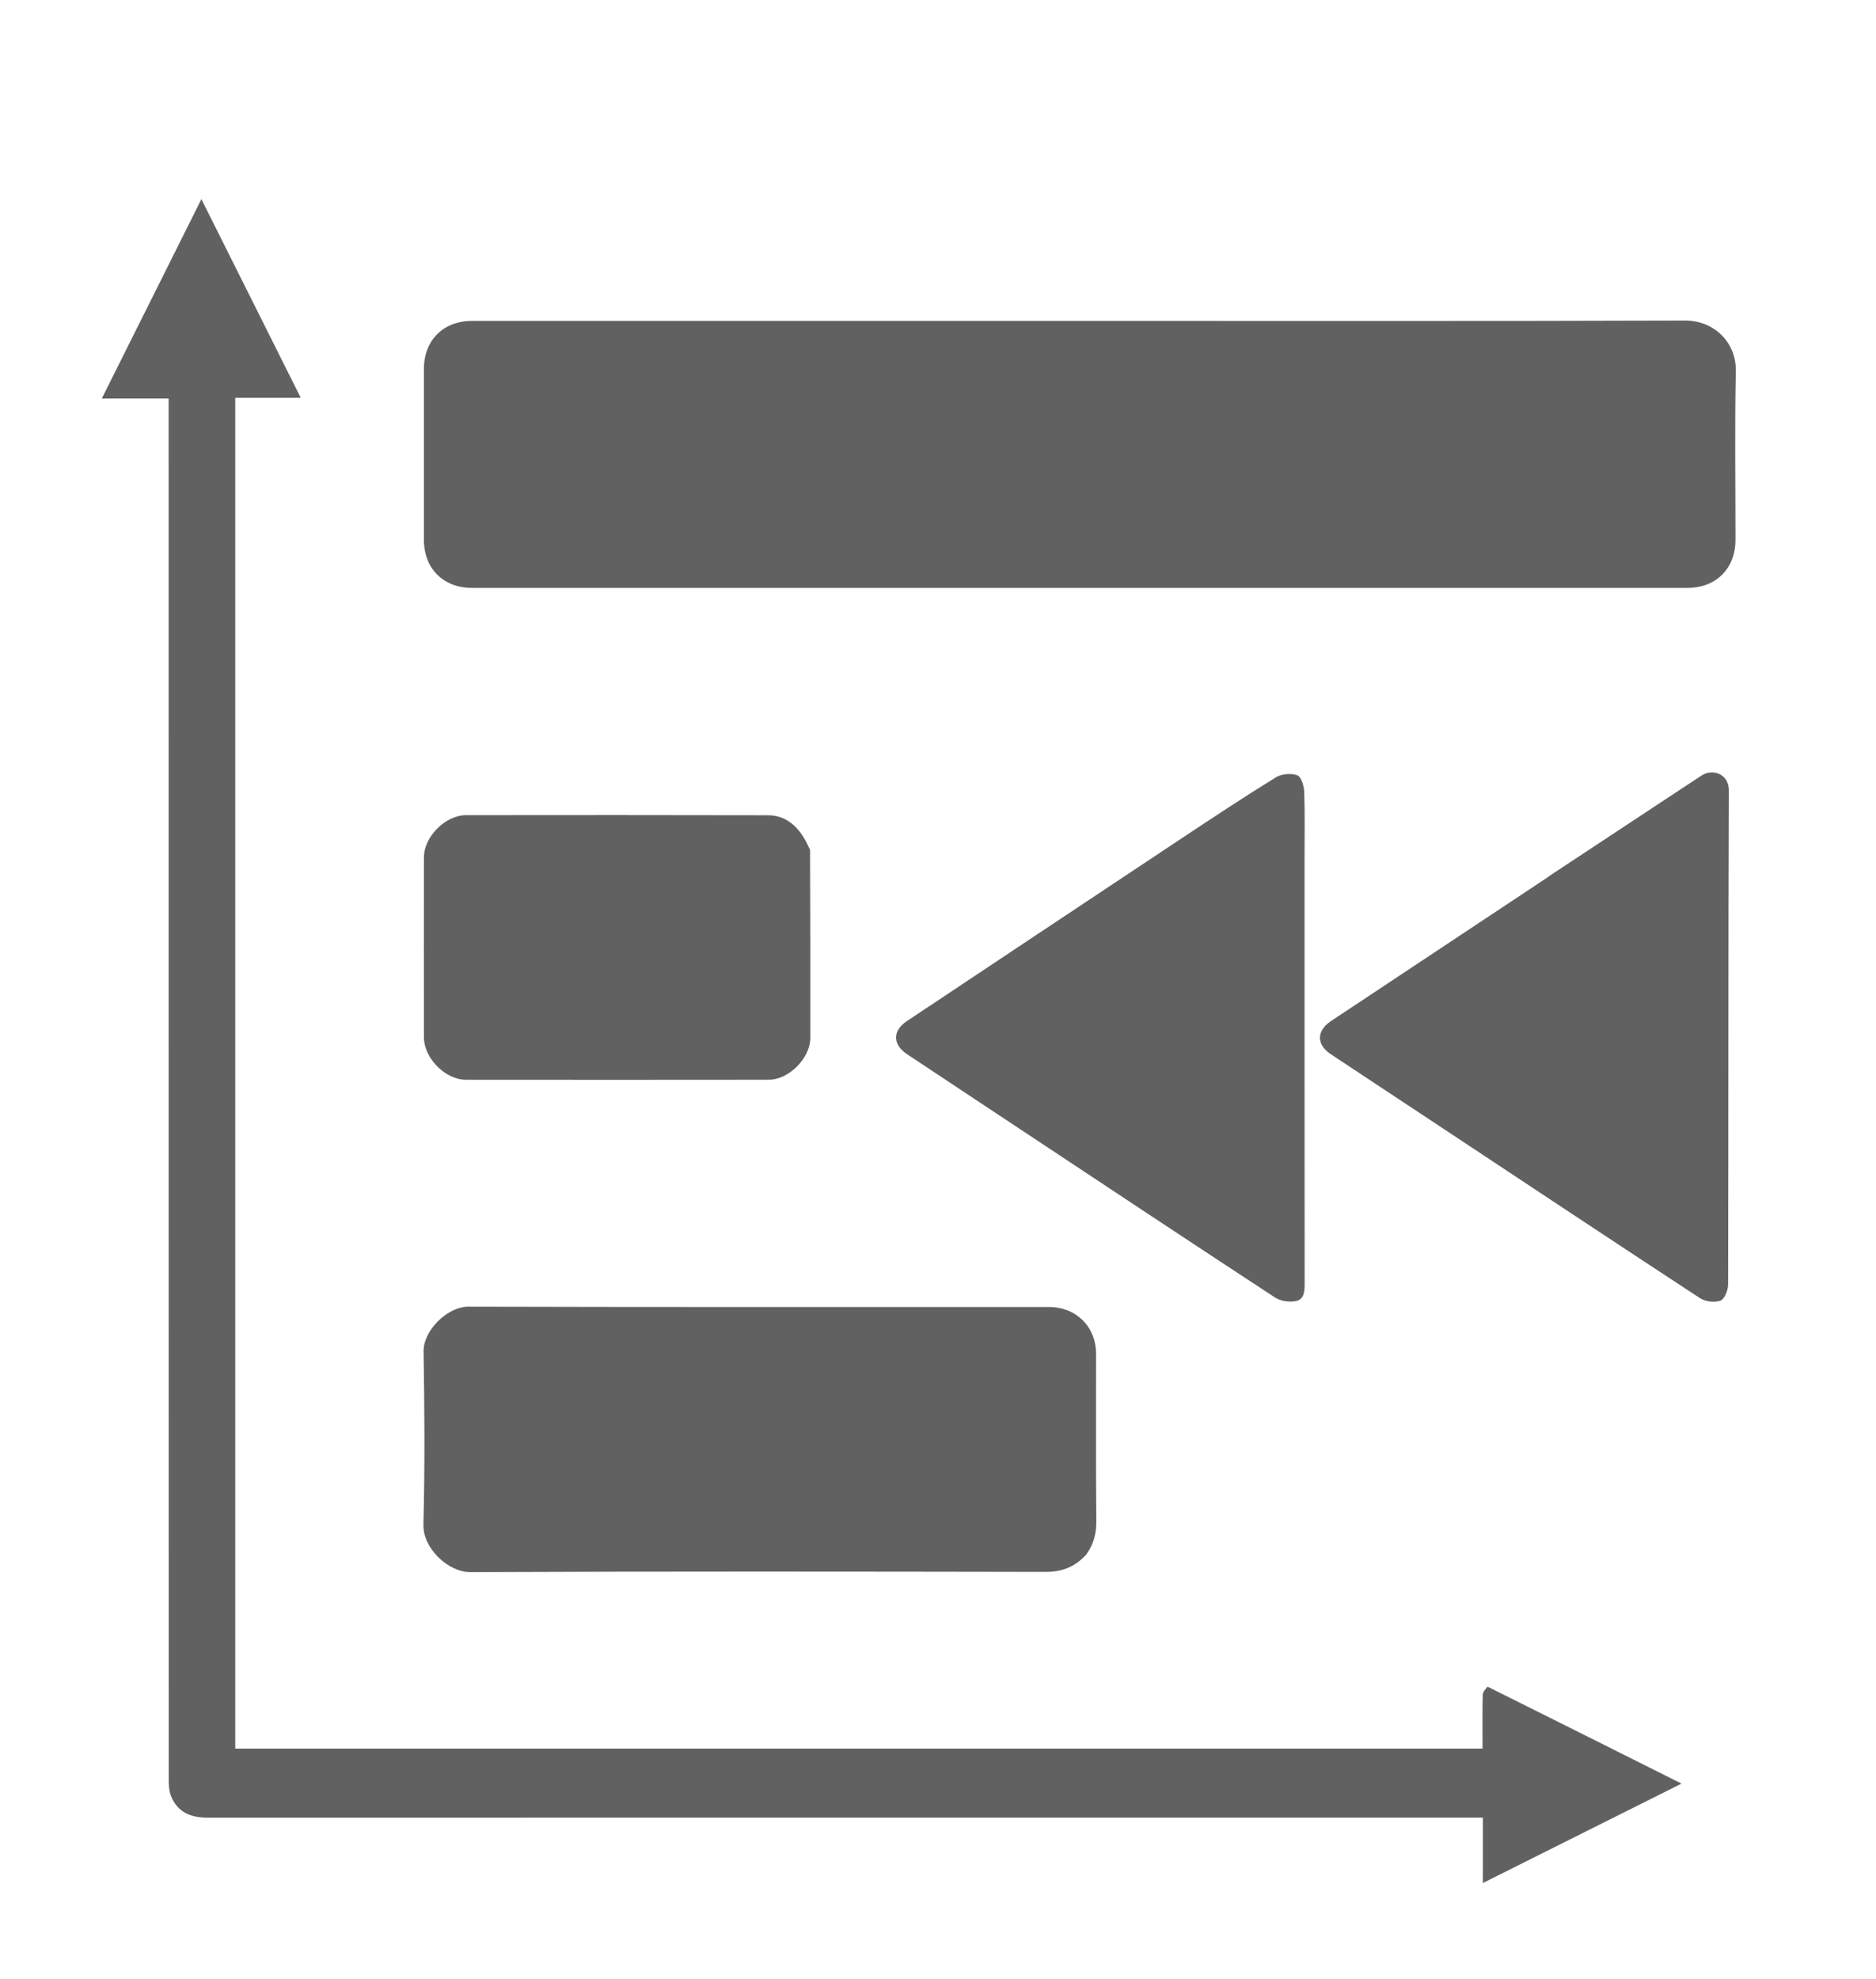 <svg xmlns="http://www.w3.org/2000/svg" width="801px" height="845px" viewBox="0 0 801 845">
<path xmlns="http://www.w3.org/2000/svg" class="jp-custom-icon jp-icon3 jp-icon-selectable" fill="#616161" 
	d="
M465,137 
	C550.148,137 634.796,137.136 719.443,136.851 
	C731.874,136.809 741.408,146.188 741.148,158.512 
	C740.642,182.496 741.01,206.498 740.996,230.493 
	C740.988,242.737 732.715,250.996 720.442,250.996 
	C547.48,251.001 374.518,251.001 201.557,250.996 
	C189.285,250.996 181.011,242.737 181.004,230.491 
	C180.991,206.163 180.99,181.835 181.004,157.507 
	C181.011,145.263 189.285,137.005 201.558,137.004 
	C289.206,136.997 376.853,137 465,137 
z"/>
<path xmlns="http://www.w3.org/2000/svg" class="jp-custom-icon jp-icon3 jp-icon-selectable" fill="#616161" 
	d="
M635.149,720.089 
	C662.545,733.713 689.585,747.26 717.96,761.475 
	C689.525,775.703 661.805,789.573 633.159,803.907 
	C633.159,794.058 633.159,785.472 633.159,775.999 
	C630.248,775.999 627.835,775.999 625.422,775.999 
	C446.59,775.999 267.759,775.987 88.927,776.04 
	C81.632,776.042 75.824,773.875 73.007,766.744 
	C72.134,764.535 72.039,761.913 72.038,759.48 
	C71.997,565.649 72,371.817 72,177.986 
	C72,175.531 72,173.075 72,170.133 
	C62.473,170.133 53.539,170.133 43.465,170.133 
	C57.74,141.563 71.583,113.857 85.991,85.023 
	C100.326,113.684 114.169,141.362 128.405,169.825 
	C118.664,169.825 109.766,169.825 100.439,169.825 
	C100.439,362.27 100.439,554.168 100.439,746.534 
	C277.665,746.534 455.014,746.534 633.001,746.534 
	C633.001,738.783 632.924,731.166 633.082,723.554 
	C633.106,722.362 634.196,721.193 635.149,720.089 
z"/>
<path xmlns="http://www.w3.org/2000/svg" class="jp-custom-icon jp-icon3 jp-icon-selectable" fill="#616161" 
	d="
M463.795,663.684 
	C458.945,669.057 453.355,671.11 446.354,671.097 
	C364.544,670.946 282.733,670.851 200.925,671.199 
	C191.269,671.24 180.533,660.921 180.791,650.957 
	C181.428,626.314 181.262,601.639 180.862,576.986 
	C180.716,568.019 191.032,557.844 199.979,557.868 
	C282.621,558.092 365.264,557.994 447.907,558.007 
	C459.507,558.009 467.979,566.434 467.992,577.973 
	C468.018,601.799 467.876,625.627 468.097,649.451 
	C468.145,654.686 466.993,659.223 463.795,663.684 
z"/>
<path xmlns="http://www.w3.org/2000/svg" class="jp-custom-icon jp-icon3 jp-icon-selectable" fill="#616161" 
	d="
M557,367 
	C557,427.465 556.983,487.429 557.046,547.394 
	C557.049,550.72 557.079,554.505 553.651,555.379 
	C550.838,556.095 546.852,555.556 544.434,553.972 
	C506.114,528.882 467.963,503.534 429.775,478.242 
	C415.619,468.867 401.455,459.503 387.32,450.097 
	C381.033,445.913 380.989,440.087 387.222,435.937 
	C426.458,409.811 465.689,383.68 504.966,357.616 
	C518.141,348.873 531.337,340.15 544.79,331.849 
	C547.199,330.362 551.254,330.038 553.899,330.988 
	C555.56,331.584 556.774,335.531 556.863,338.022 
	C557.201,347.504 557,357.006 557,367 
z"/>
<path xmlns="http://www.w3.org/2000/svg" class="jp-custom-icon jp-icon3 jp-icon-selectable" fill="#616161" 
	d="
M663,373.002 
	C684.379,358.95 705.377,344.958 726.474,331.116 
	C731.137,328.056 738.203,330.252 738.173,337.496 
	C737.883,407.807 738.032,478.119 737.859,548.43 
	C737.853,550.836 736.303,554.663 734.553,555.3 
	C732.058,556.208 728.104,555.703 725.818,554.206 
	C687.347,529.009 649.04,503.561 610.693,478.174 
	C596.525,468.794 582.332,459.452 568.181,450.046 
	C561.987,445.93 562.066,440.056 568.361,435.876 
	C598.987,415.54 629.631,395.232 660.263,374.906 
	C661.091,374.357 661.859,373.715 663,373.002 
z"/>
<path xmlns="http://www.w3.org/2000/svg" class="jp-custom-icon jp-icon3 jp-icon-selectable" fill="#616161" 
	d="
M345.866,362.817 
	C345.963,389.902 346.021,416.563 345.975,443.225 
	C345.961,451.72 336.809,460.961 328.346,460.972 
	C285.188,461.028 242.029,461.022 198.87,460.979 
	C190.135,460.97 181.033,451.741 181.017,442.942 
	C180.972,417.28 180.968,391.618 181.02,365.956 
	C181.038,357.196 190.208,348.027 198.973,348.019 
	C241.965,347.98 284.957,347.947 327.949,348.057 
	C334.781,348.074 339.684,351.915 343.186,357.594 
	C344.139,359.14 344.924,360.791 345.866,362.817 
z"/>
</svg>